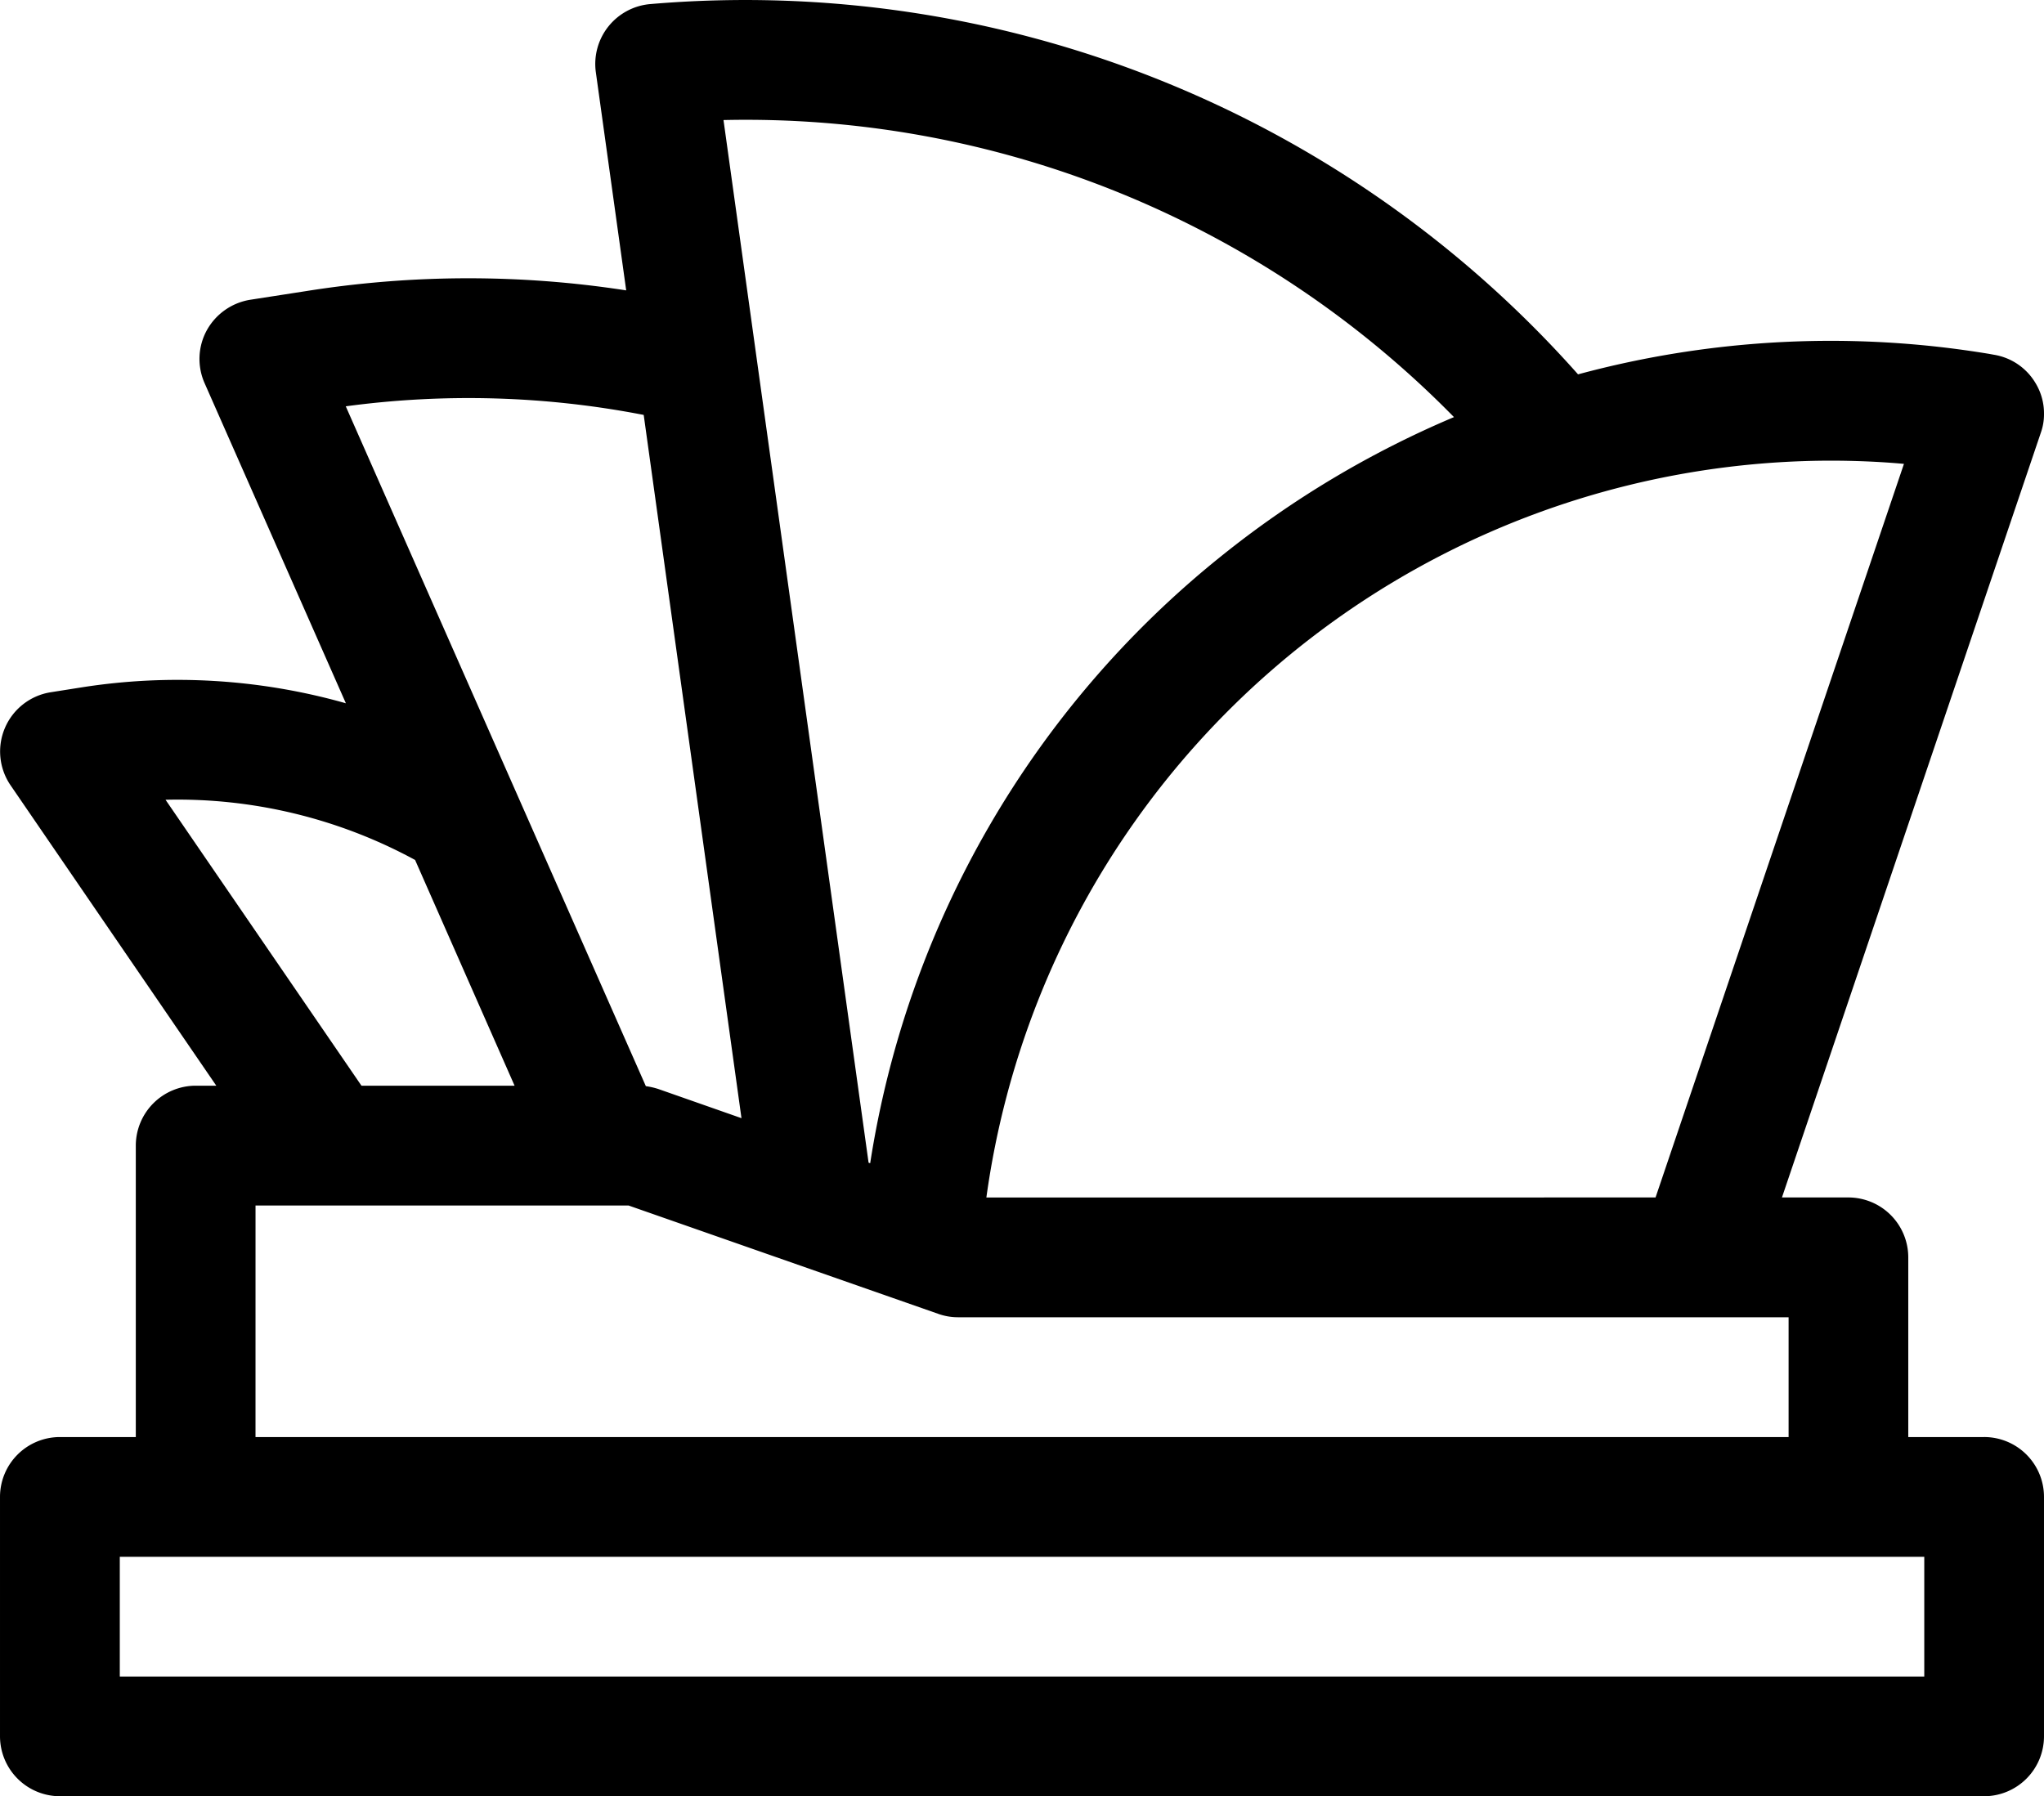 <svg xmlns="http://www.w3.org/2000/svg" width="471.366" height="414.288" viewBox="0 0 471.366 414.288">
  <g id="noun-sydney-4970142" transform="translate(-114.315 -72.853)">
    <path id="Path_1" data-name="Path 1" d="M571.88,404.3h-17.5V362.839a13.828,13.828,0,0,0-13.8-13.8H525.251l59.688-176.35a12.594,12.594,0,0,0,.742-4.348v-.1a13.469,13.469,0,0,0-1.977-7.066,13.7,13.7,0,0,0-9.625-6.512l-.91-.168h0a223.475,223.475,0,0,0-94.941,4.7,256.724,256.724,0,0,0-213.967-85.4,13.861,13.861,0,0,0-12.547,15.657l7.008,50.375a238.38,238.38,0,0,0-73.828.168l-12.9,2a13.984,13.984,0,0,0-9.992,7.043,13.792,13.792,0,0,0-.5,12.2l32.578,73.824v0a142.365,142.365,0,0,0-60.762-3.7L126,232.519h0a13.829,13.829,0,0,0-9.254,21.45l47.449,69.293h-4.754a13.837,13.837,0,0,0-13.809,13.824V404.3H128.14a13.812,13.812,0,0,0-13.824,13.781v55.254a13.839,13.839,0,0,0,13.824,13.809H571.88a13.832,13.832,0,0,0,13.8-13.809V418.078a13.808,13.808,0,0,0-13.8-13.781Zm-13.809,55.234H141.941V431.925h416.13V459.53Zm-384.83-108.64h86.023l71.449,25h0a13.538,13.538,0,0,0,4.559.777h191.51V404.3H173.238Zm36.8-79.691,22.945,52.066H197.678l-45.191-65.957A114.648,114.648,0,0,1,210.042,271.2Zm52.719-102.64,22.547,162.19-19.1-6.7v0a16.278,16.278,0,0,0-2.953-.684l-69.2-156.8a211.653,211.653,0,0,1,68.711,1.984Zm18.4-68.02a228.647,228.647,0,0,1,168.453,68.512,225.876,225.876,0,0,0-53.777,32.156,223.316,223.316,0,0,0-80.848,139.93l-.371-.125Zm214.94,248.5H341.783A196.829,196.829,0,0,1,536.324,179.1c5.668,0,11.375.227,17.059.742Z" fill-rule="evenodd"/>
  </g>
</svg>
